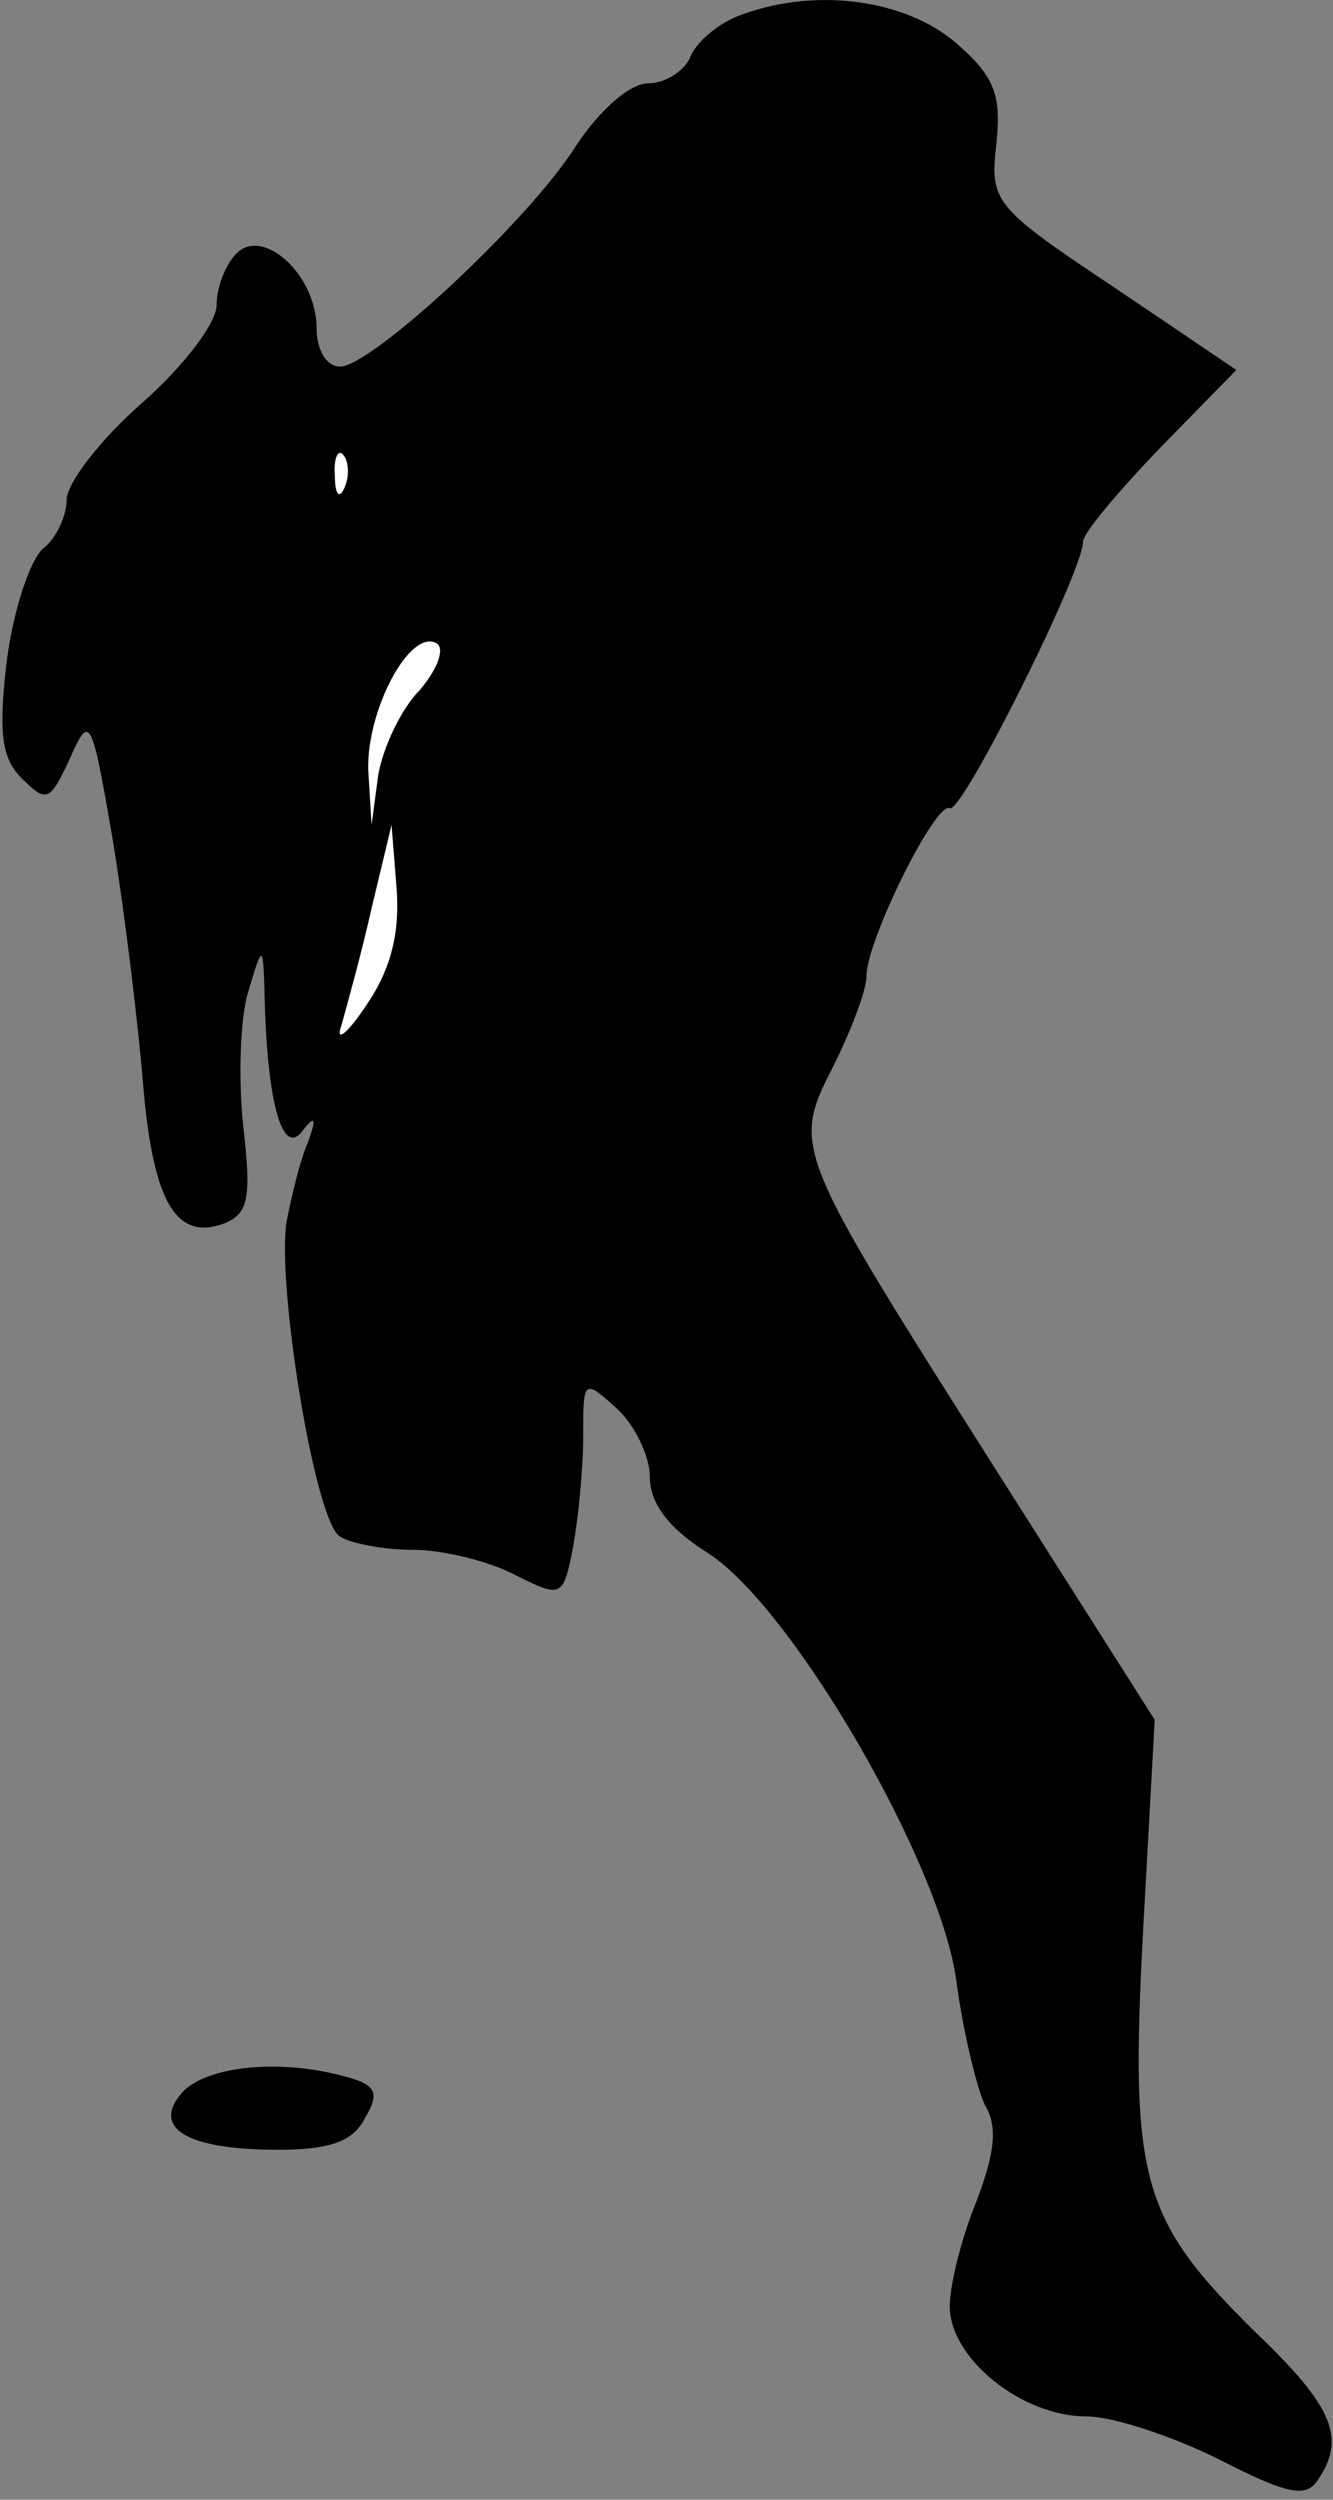 <?xml version="1.0" standalone="no"?>
<!DOCTYPE svg PUBLIC "-//W3C//DTD SVG 20010904//EN"
 "http://www.w3.org/TR/2001/REC-SVG-20010904/DTD/svg10.dtd">
<svg version="1.0" xmlns="http://www.w3.org/2000/svg"
 width="80pt" height="150pt" viewBox="0 0 80 150"
 preserveAspectRatio="xMidYMid meet">
<rect x="0" y="0" width="80" height="150" fill="#808080" stroke="none"/>
<g transform="translate(0,150) scale(0.1,-0.1)"
fill="#000000" stroke="none">
<path fill="#000000" stroke="none" d="M442 1490 c-12 -5 -25 -16 -28 -25 -4
-8 -15 -15 -25 -15 -11 0 -29 -16 -43 -37 -28 -45 -123 -133 -142 -133 -8 0
-14 10 -14 23 0 32 -32 61 -48 45 -7 -7 -12 -21 -12 -31 0 -11 -20 -37 -45
-59 -25 -22 -45 -48 -45 -58 0 -9 -6 -23 -14 -29 -8 -7 -18 -37 -22 -68 -5
-43 -3 -58 9 -70 15 -15 17 -14 29 12 12 27 13 25 26 -51 7 -43 15 -109 18
-146 6 -70 20 -93 49 -82 14 6 16 15 11 58 -3 28 -2 65 3 81 9 30 9 30 10 -10
2 -59 11 -90 23 -73 7 9 8 7 3 -7 -5 -11 -10 -33 -13 -48 -6 -38 17 -180 32
-189 6 -4 26 -8 44 -8 18 0 46 -7 61 -15 28 -14 29 -14 35 17 3 17 6 46 6 66
0 34 0 35 20 17 11 -10 20 -29 20 -41 0 -16 11 -31 35 -46 51 -33 140 -187
149 -257 4 -30 12 -63 17 -74 8 -13 6 -29 -5 -58 -9 -22 -16 -50 -16 -63 0
-31 43 -66 82 -66 16 0 52 -12 80 -26 41 -21 52 -23 59 -12 17 25 9 44 -37 88
-69 68 -76 91 -68 241 l7 127 -94 148 c-123 194 -124 195 -99 244 11 22 20 46
20 54 0 22 42 106 50 101 7 -4 80 142 80 160 0 5 21 30 46 56 l46 47 -74 50
c-72 48 -74 51 -70 86 3 29 -1 40 -24 60 -31 27 -87 34 -132 16z"/>
<path fill="#ffffff" stroke="none" d="M207 1208 c-3 -8 -6 -5 -6 6 -1 11 2
17 5 13 3 -3 4 -12 1 -19z"/>
<path fill="#ffffff" stroke="none" d="M252 1086 c-11 -11 -22 -34 -25 -51
l-4 -30 -2 33 c-1 36 25 85 41 76 5 -3 1 -15 -10 -28z"/>
<path fill="#ffffff" stroke="none" d="M220 897 c-12 -18 -19 -23 -15 -12 3
11 12 43 18 70 l12 50 3 -38 c2 -26 -3 -48 -18 -70z"/>
<path fill="#000000" stroke="none" d="M109 244 c-18 -21 3 -34 58 -34 31 0
45 5 52 19 9 15 7 20 -12 25 -40 11 -84 6 -98 -10z"/>
</g>
</svg>
